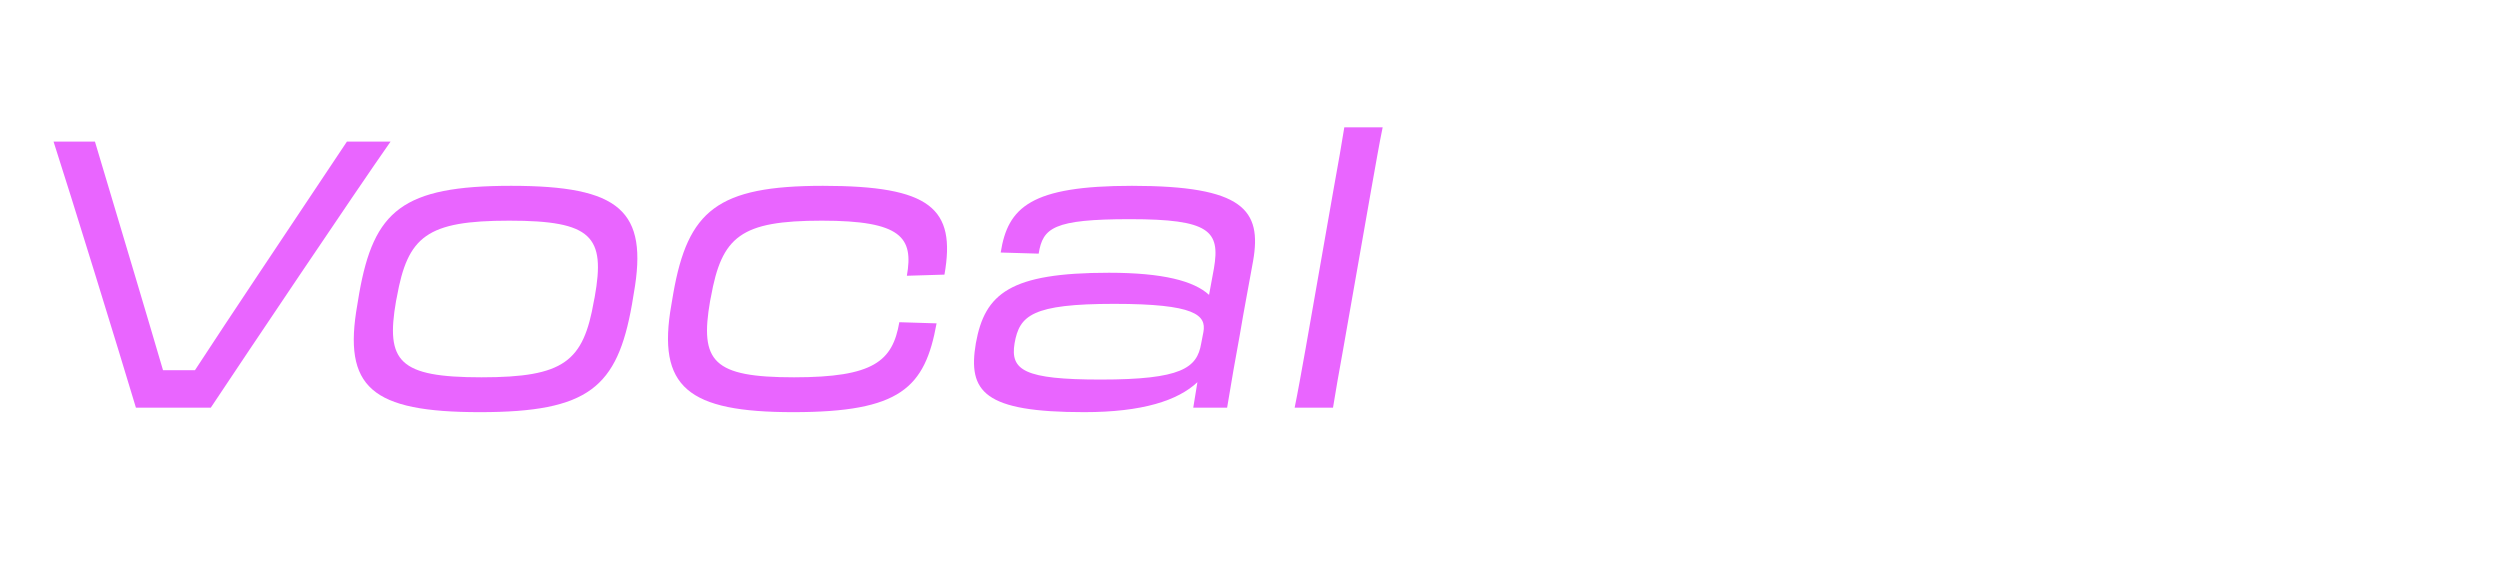 <svg width="79" height="18" viewBox="0 0 79 18" fill="none" xmlns="http://www.w3.org/2000/svg">
<path d="M6.661 12.882C7.778 11.201 11.213 6.085 12.342 4.474H10.963L8.158 8.678C7.445 9.744 6.72 10.845 6.161 11.698H5.151C4.902 10.845 4.581 9.768 4.26 8.69L3 4.474H1.692C2.215 6.085 3.796 11.213 4.295 12.882H6.661Z" fill="#E965FF"/>
<path d="M15.167 13.024C18.602 13.024 19.505 12.243 19.969 9.626L20.028 9.27C20.492 6.653 19.588 5.872 16.153 5.872C12.718 5.872 11.815 6.653 11.351 9.27L11.292 9.626C10.829 12.243 11.732 13.024 15.167 13.024ZM15.214 11.923C12.599 11.923 12.183 11.426 12.516 9.507L12.54 9.389C12.885 7.47 13.479 6.973 16.094 6.973C18.709 6.973 19.137 7.47 18.792 9.389L18.768 9.507C18.435 11.426 17.829 11.923 15.214 11.923Z" fill="#E965FF"/>
<path d="M25.067 13.024C28.455 13.024 29.227 12.255 29.596 10.218L28.419 10.182C28.205 11.414 27.611 11.923 25.091 11.923C22.524 11.923 22.108 11.426 22.44 9.507L22.464 9.389C22.809 7.47 23.403 6.973 25.971 6.973C28.49 6.973 28.871 7.506 28.657 8.714L29.845 8.678C30.214 6.582 29.405 5.872 26.006 5.872C22.666 5.872 21.739 6.653 21.276 9.27L21.216 9.626C20.753 12.243 21.739 13.024 25.067 13.024Z" fill="#E965FF"/>
<path d="M34.26 13.024C36.103 13.024 37.22 12.657 37.838 12.077L37.707 12.882H38.777C38.931 11.947 39.038 11.343 39.169 10.632C39.336 9.638 39.431 9.188 39.597 8.252C39.882 6.63 39.288 5.872 35.77 5.872C32.572 5.872 31.848 6.547 31.622 7.98L32.822 8.015C32.953 7.198 33.286 6.926 35.71 6.926C38.218 6.926 38.563 7.293 38.361 8.477L38.206 9.318C37.731 8.88 36.756 8.619 35.045 8.619C31.919 8.619 31.122 9.27 30.837 10.845C30.576 12.385 31.099 13.024 34.26 13.024ZM34.783 11.994C32.358 11.994 31.919 11.698 32.061 10.845C32.216 9.969 32.608 9.602 35.211 9.602C37.767 9.602 38.123 9.957 38.028 10.49L37.957 10.857C37.826 11.627 37.339 11.994 34.783 11.994Z" fill="#E965FF"/>
<path d="M41.256 11.023C41.113 11.816 41.018 12.361 40.911 12.882H42.123C42.207 12.361 42.302 11.816 42.444 11.035L43.324 6.026C43.478 5.173 43.585 4.534 43.692 4.024H42.48C42.397 4.534 42.29 5.173 42.135 6.014L41.256 11.023Z" fill="#E965FF"/>
</svg>
